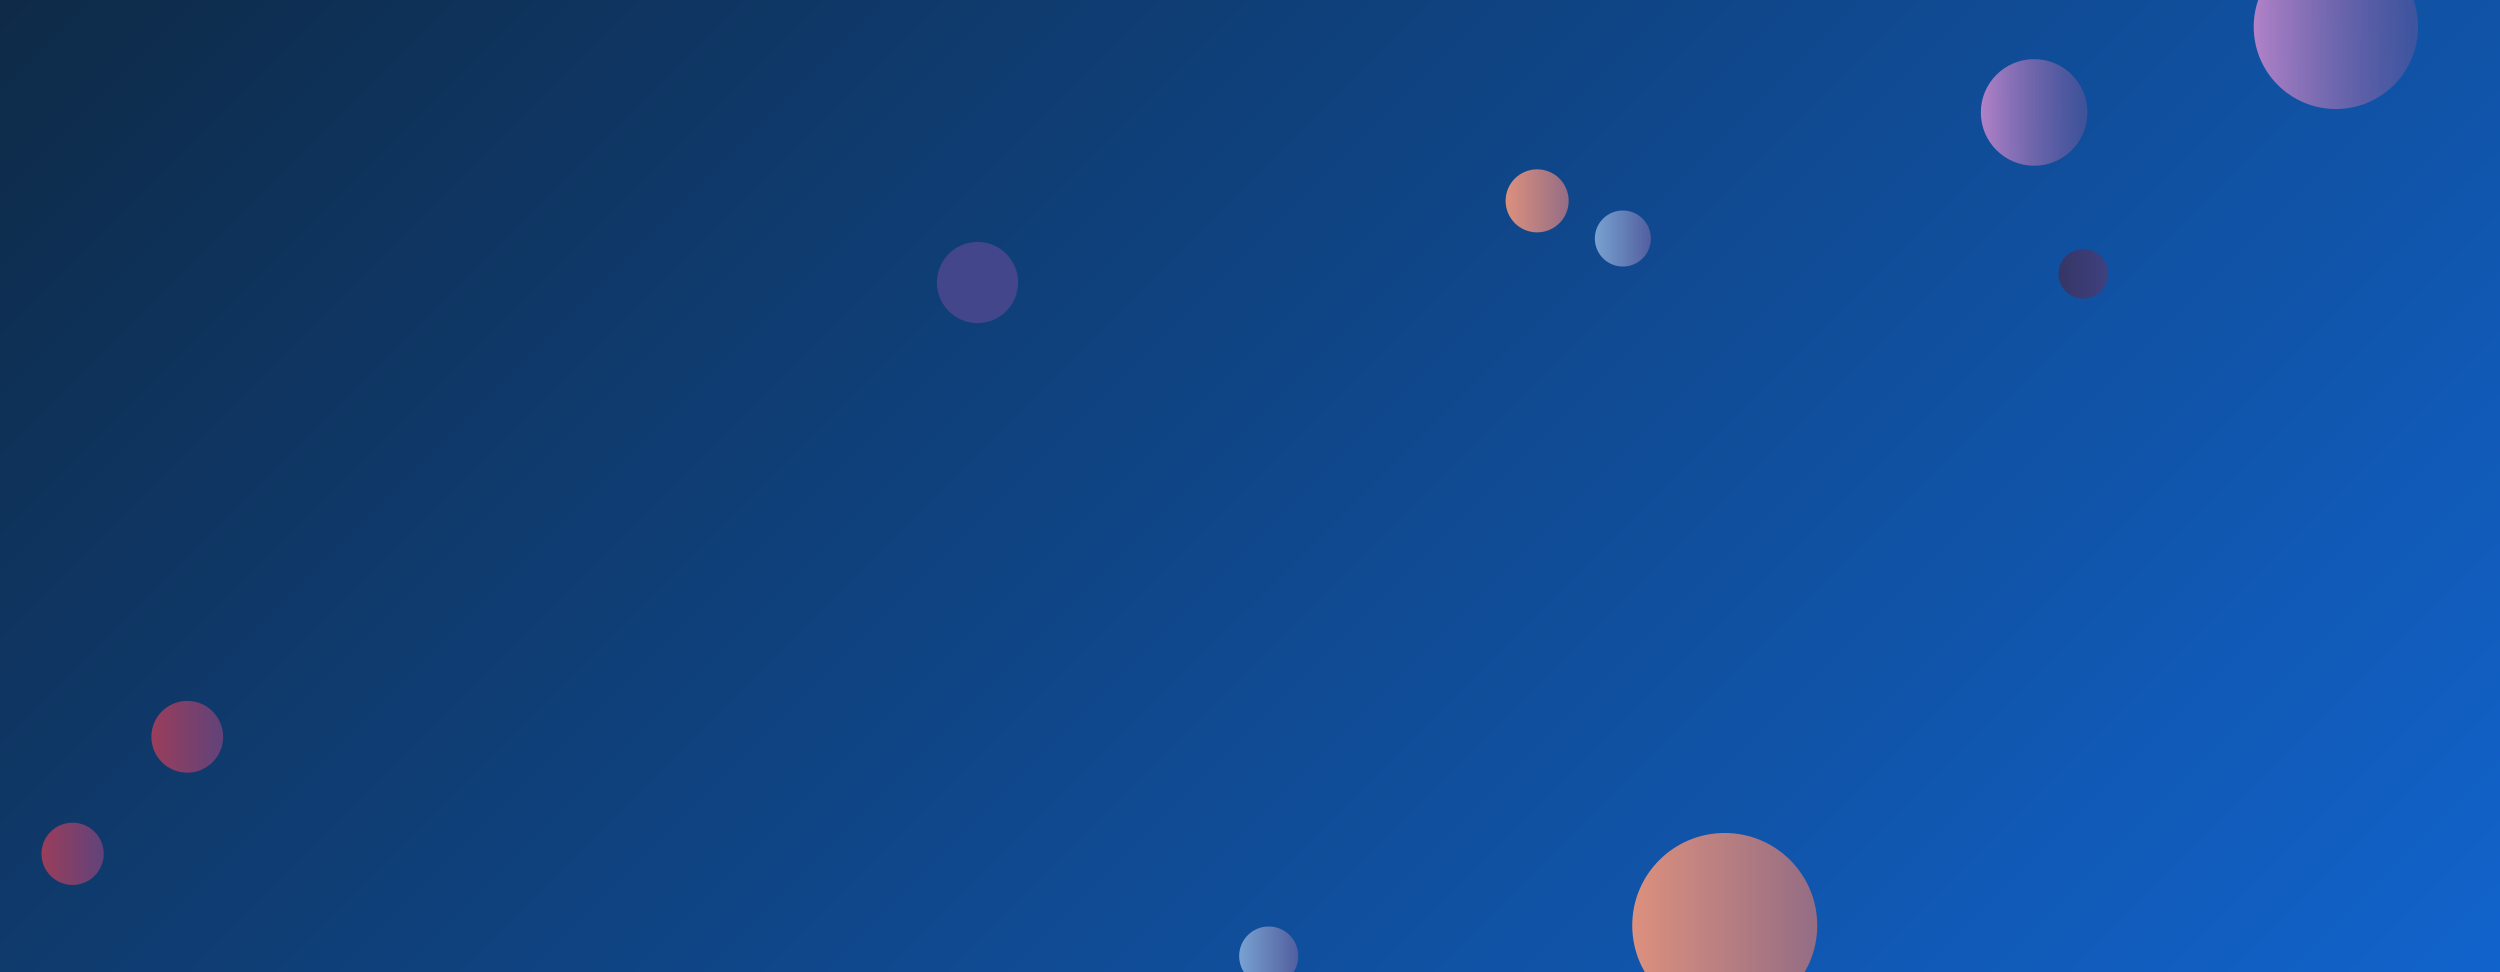 <svg xmlns="http://www.w3.org/2000/svg" version="1.1" xmlns:xlink="http://www.w3.org/1999/xlink" xmlns:svgjs="http://svgjs.com/svgjs" width="1440" height="560" preserveAspectRatio="none" viewBox="0 0 1440 560"><g clip-path="url(&quot;#SvgjsClipPath2912&quot;)" fill="none"><rect width="1440" height="560" x="0" y="0" fill="url(#SvgjsLinearGradient2913)"></rect><circle r="30.7" cx="1171.67" cy="64.77" fill="url(#SvgjsLinearGradient2914)"></circle><circle r="16.135" cx="934.76" cy="137.39" fill="url(#SvgjsLinearGradient2915)"></circle><circle r="17.025" cx="730.78" cy="550.68" fill="url(#SvgjsLinearGradient2916)"></circle><circle r="53.28" cx="993.45" cy="533.08" fill="url(#SvgjsLinearGradient2917)"></circle><circle r="20.67" cx="107.86" cy="424.4" fill="url(#SvgjsLinearGradient2918)"></circle><circle r="14.265" cx="1200" cy="157.74" fill="url(#SvgjsLinearGradient2919)"></circle><circle r="47.335" cx="1345.47" cy="15.46" fill="url(#SvgjsLinearGradient2920)"></circle><circle r="17.93" cx="41.82" cy="491.8" fill="url(#SvgjsLinearGradient2921)"></circle><circle r="23.37" cx="563.05" cy="162.73" fill="#43468b"></circle><circle r="18.16" cx="885.39" cy="115.69" fill="url(#SvgjsLinearGradient2922)"></circle></g><defs><clipPath id="SvgjsClipPath2912"><rect width="1440" height="560" x="0" y="0"></rect></clipPath><linearGradient x1="15.28%" y1="-39.29%" x2="84.72%" y2="139.29%" gradientUnits="userSpaceOnUse" id="SvgjsLinearGradient2913"><stop stop-color="#0e2a47" offset="0"></stop><stop stop-color="rgba(17, 99, 204, 1)" offset="1"></stop></linearGradient><linearGradient x1="1110.27" y1="64.77" x2="1233.07" y2="64.77" gradientUnits="userSpaceOnUse" id="SvgjsLinearGradient2914"><stop stop-color="#e298de" offset="0.1"></stop><stop stop-color="rgba(72, 70, 135, 0.41)" offset="0.9"></stop></linearGradient><linearGradient x1="902.49" y1="137.39" x2="967.03" y2="137.39" gradientUnits="userSpaceOnUse" id="SvgjsLinearGradient2915"><stop stop-color="#84b6e0" offset="0.1"></stop><stop stop-color="#464a8f" offset="0.9"></stop></linearGradient><linearGradient x1="696.73" y1="550.68" x2="764.83" y2="550.68" gradientUnits="userSpaceOnUse" id="SvgjsLinearGradient2916"><stop stop-color="#84b6e0" offset="0.1"></stop><stop stop-color="#464a8f" offset="0.9"></stop></linearGradient><linearGradient x1="886.89" y1="533.08" x2="1100.01" y2="533.08" gradientUnits="userSpaceOnUse" id="SvgjsLinearGradient2917"><stop stop-color="#f29b7c" offset="0.1"></stop><stop stop-color="#7e6286" offset="0.9"></stop></linearGradient><linearGradient x1="66.52" y1="424.4" x2="149.2" y2="424.4" gradientUnits="userSpaceOnUse" id="SvgjsLinearGradient2918"><stop stop-color="#ab3c51" offset="0.1"></stop><stop stop-color="#4f4484" offset="0.9"></stop></linearGradient><linearGradient x1="1171.47" y1="157.74" x2="1228.53" y2="157.74" gradientUnits="userSpaceOnUse" id="SvgjsLinearGradient2919"><stop stop-color="#32325d" offset="0.1"></stop><stop stop-color="#424488" offset="0.9"></stop></linearGradient><linearGradient x1="1250.8" y1="15.46" x2="1440.14" y2="15.46" gradientUnits="userSpaceOnUse" id="SvgjsLinearGradient2920"><stop stop-color="#e298de" offset="0.1"></stop><stop stop-color="rgba(72, 70, 135, 0.41)" offset="0.9"></stop></linearGradient><linearGradient x1="5.96" y1="491.8" x2="77.68" y2="491.8" gradientUnits="userSpaceOnUse" id="SvgjsLinearGradient2921"><stop stop-color="#ab3c51" offset="0.1"></stop><stop stop-color="#4f4484" offset="0.9"></stop></linearGradient><linearGradient x1="849.07" y1="115.69" x2="921.71" y2="115.69" gradientUnits="userSpaceOnUse" id="SvgjsLinearGradient2922"><stop stop-color="#f29b7c" offset="0.1"></stop><stop stop-color="#7e6286" offset="0.9"></stop></linearGradient></defs></svg>